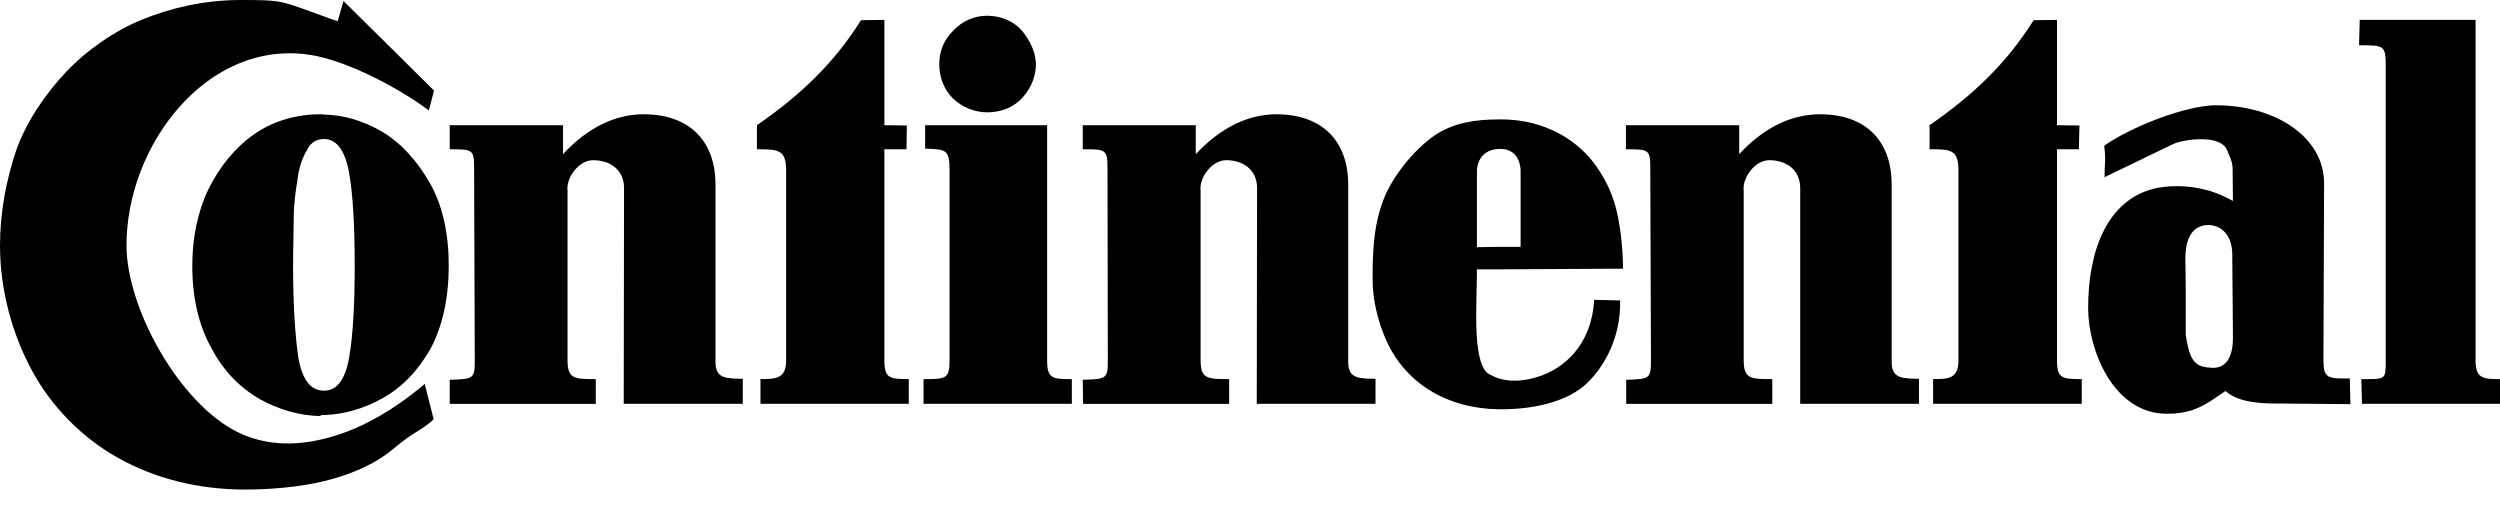 <svg width="94" height="19" viewBox="0 0 94 19" fill="none" xmlns="http://www.w3.org/2000/svg">
<path fill-rule="evenodd" clip-rule="evenodd" d="M14.339 4.936C13.651 4.538 12.915 4.321 12.179 4.308C12.131 4.297 12.095 4.297 12.046 4.297C11.153 4.297 10.284 4.538 9.56 5.045C8.848 5.539 8.268 6.252 7.846 7.096C7.435 7.941 7.23 8.943 7.23 9.993C7.23 11.188 7.472 12.25 7.954 13.095C8.401 13.952 9.029 14.58 9.777 15.014C10.489 15.401 11.274 15.641 12.07 15.641L12.046 15.606H12.178C12.915 15.582 13.663 15.376 14.375 14.978C15.099 14.58 15.715 13.952 16.198 13.095C16.644 12.25 16.873 11.188 16.873 9.993C16.873 8.786 16.644 7.724 16.161 6.879C15.679 6.035 15.063 5.359 14.339 4.936ZM13.132 13.421C12.987 14.266 12.673 14.689 12.191 14.689H12.178C11.671 14.689 11.358 14.266 11.213 13.421C11.092 12.576 11.02 11.405 11.02 9.993C11.02 9.354 11.044 8.714 11.044 8.183C11.044 7.688 11.117 7.169 11.189 6.735C11.237 6.313 11.37 5.926 11.539 5.649C11.671 5.359 11.913 5.226 12.178 5.226C12.673 5.226 12.987 5.685 13.132 6.53C13.277 7.375 13.337 8.545 13.337 9.993C13.337 11.406 13.277 12.576 13.132 13.421ZM93.082 13.554V0.748H88.725L88.701 1.702C89.703 1.702 89.703 1.702 89.703 2.619V13.554C89.703 14.291 89.703 14.255 88.785 14.255L88.81 15.184H94V14.255C93.383 14.255 93.082 14.242 93.082 13.554ZM33.253 13.554V5.612H34.085L34.097 4.719L33.253 4.707V0.748L32.372 0.76C31.37 2.365 30.09 3.585 28.461 4.707V5.612C29.257 5.612 29.559 5.624 29.559 6.409V13.554C29.559 14.242 29.161 14.254 28.594 14.254V15.184H34.17V14.254C33.458 14.255 33.253 14.23 33.253 13.554ZM26.903 13.614V6.928C26.903 5.395 26.011 4.297 24.2 4.297C23.174 4.297 22.136 4.756 21.17 5.794V4.707H16.909V5.613C17.803 5.613 17.827 5.613 17.827 6.397L17.851 13.567C17.851 14.243 17.791 14.255 16.909 14.279V15.185H22.402V14.255C21.581 14.255 21.339 14.243 21.339 13.531V7.169C21.279 6.698 21.75 6.023 22.305 6.023C22.896 6.023 23.464 6.349 23.464 7.073L23.452 15.184H27.929V14.242C27.302 14.23 26.903 14.242 26.903 13.614ZM37.115 4.224C37.67 4.224 38.153 4.019 38.479 3.633C38.793 3.271 38.95 2.837 38.95 2.426C38.95 1.992 38.745 1.545 38.431 1.159C38.117 0.797 37.634 0.592 37.115 0.592C36.874 0.592 36.636 0.642 36.416 0.74C36.196 0.838 35.998 0.981 35.836 1.159C35.67 1.32 35.538 1.513 35.448 1.727C35.359 1.941 35.315 2.17 35.317 2.402V2.426C35.317 2.921 35.51 3.391 35.836 3.705C36.181 4.034 36.638 4.22 37.115 4.224Z" fill="black"/>
<path fill-rule="evenodd" clip-rule="evenodd" d="M12.179 16.499C11.032 16.789 9.91 16.729 8.932 16.246C6.735 15.159 4.756 11.587 4.756 9.221C4.756 5.468 7.785 1.461 11.672 2.064C11.828 2.088 11.998 2.124 12.179 2.173C13.458 2.511 15.051 3.355 16.125 4.152L16.319 3.404L12.915 0.036L12.698 0.796C12.505 0.736 12.335 0.676 12.179 0.615C10.525 0.024 10.67 0 9.04 0C7.713 0 6.433 0.29 5.347 0.736C4.321 1.147 3.247 1.895 2.486 2.704C1.75 3.476 1.001 4.55 0.615 5.636C0.241 6.735 0 7.978 0 9.221C0 10.911 0.459 12.565 1.207 13.941C1.919 15.269 3.102 16.488 4.478 17.236C5.806 17.984 7.459 18.407 9.197 18.407C10.162 18.407 11.201 18.322 12.179 18.093C13.168 17.852 14.098 17.465 14.822 16.85C15.594 16.198 15.812 16.222 16.306 15.764L15.969 14.435C14.75 15.473 13.446 16.198 12.179 16.499ZM39.372 13.554V4.707H34.785V5.589C35.582 5.613 35.703 5.625 35.703 6.409V13.554C35.703 14.242 35.569 14.255 34.725 14.255V15.184H40.301V14.255C39.577 14.255 39.372 14.242 39.372 13.554ZM56.354 10.127L61.026 10.102C61.026 9.33 60.904 8.219 60.687 7.58C60.505 6.976 60.156 6.384 59.757 5.914C59.37 5.48 58.852 5.093 58.297 4.864C57.754 4.623 57.127 4.49 56.45 4.49H56.354C55.485 4.49 54.652 4.61 53.94 5.093C53.228 5.588 52.479 6.469 52.082 7.35C51.852 7.881 51.718 8.485 51.659 9.124C51.624 9.55 51.608 9.977 51.61 10.404C51.61 10.669 51.622 10.935 51.659 11.2C51.746 11.785 51.917 12.354 52.166 12.89C52.523 13.649 53.099 14.283 53.82 14.712C54.52 15.135 55.389 15.376 56.354 15.389H56.45C57.621 15.389 58.78 15.135 59.516 14.544C60.204 13.976 60.953 12.806 60.916 11.297L59.939 11.273C59.854 12.95 58.817 13.867 57.815 14.17C57.391 14.302 56.872 14.387 56.354 14.229C56.203 14.177 56.057 14.108 55.92 14.024C55.352 13.482 55.533 11.466 55.533 10.126H56.354V10.127ZM55.533 6.397C55.533 6.397 55.533 5.636 56.354 5.6H56.439C57.175 5.612 57.175 6.397 57.175 6.397V9.282H56.354L55.533 9.294V6.397ZM71.127 13.614V6.928C71.127 5.395 70.246 4.297 68.436 4.297C67.398 4.297 66.36 4.756 65.394 5.794V4.707H61.134V5.613C62.026 5.613 62.051 5.613 62.051 6.398L62.076 13.567C62.076 14.243 62.015 14.255 61.145 14.279V15.185H66.638V14.255C65.805 14.255 65.563 14.243 65.563 13.531V7.169C65.503 6.699 65.973 6.023 66.529 6.023C67.121 6.023 67.688 6.349 67.688 7.073V15.184H72.154V14.242C71.537 14.23 71.127 14.242 71.127 13.614ZM50.693 13.614V6.928C50.693 5.395 49.801 4.297 47.99 4.297C46.976 4.297 45.938 4.756 44.961 5.794V4.707H40.712V5.613C41.605 5.613 41.642 5.613 41.642 6.398L41.654 13.567C41.654 14.243 41.593 14.255 40.712 14.279L40.724 15.185H46.216V14.255C45.383 14.255 45.142 14.243 45.142 13.531V7.169C45.082 6.699 45.552 6.023 46.107 6.023C46.699 6.023 47.266 6.349 47.266 7.073L47.254 15.184H51.719V14.242H51.66C51.08 14.23 50.693 14.23 50.693 13.614ZM87.361 13.542L87.386 6.892C87.386 5.142 85.539 3.959 83.33 3.959C83.246 3.959 83.161 3.959 83.064 3.971C81.858 4.08 79.999 4.852 79.118 5.48C79.191 6.071 79.13 6.12 79.13 6.663L81.677 5.432C81.942 5.299 82.57 5.191 83.064 5.251C83.379 5.299 83.632 5.408 83.729 5.625C83.802 5.806 83.946 6.072 83.946 6.337L83.958 7.556C83.675 7.395 83.376 7.266 83.064 7.17C82.269 6.941 81.472 6.965 80.928 7.109C79.251 7.568 78.514 9.379 78.514 11.588C78.514 13.132 79.443 15.558 81.483 15.558C82.196 15.558 82.642 15.377 83.064 15.111C83.269 14.991 83.462 14.846 83.68 14.701C84.2 15.184 85.225 15.172 85.696 15.172L88.375 15.196L88.352 14.23C87.518 14.242 87.361 14.218 87.361 13.542ZM83.209 13.832C83.161 13.832 83.113 13.82 83.064 13.82C82.473 13.784 82.316 13.458 82.184 12.589C82.184 11.588 82.184 10.32 82.171 9.813C82.147 8.908 82.474 8.462 83.029 8.462H83.064C83.619 8.486 83.933 8.956 83.933 9.56C83.933 10.332 83.958 11.793 83.958 12.649C83.97 13.446 83.692 13.832 83.209 13.832ZM77.343 13.554V5.612H78.165L78.188 4.719L77.343 4.707V0.748L76.463 0.76C75.461 2.365 74.181 3.585 72.552 4.707V5.612C73.348 5.612 73.638 5.624 73.638 6.409V13.554C73.638 14.242 73.252 14.254 72.685 14.254V15.184H78.274V14.254C77.536 14.255 77.343 14.23 77.343 13.554Z" fill="black"/>
</svg>
